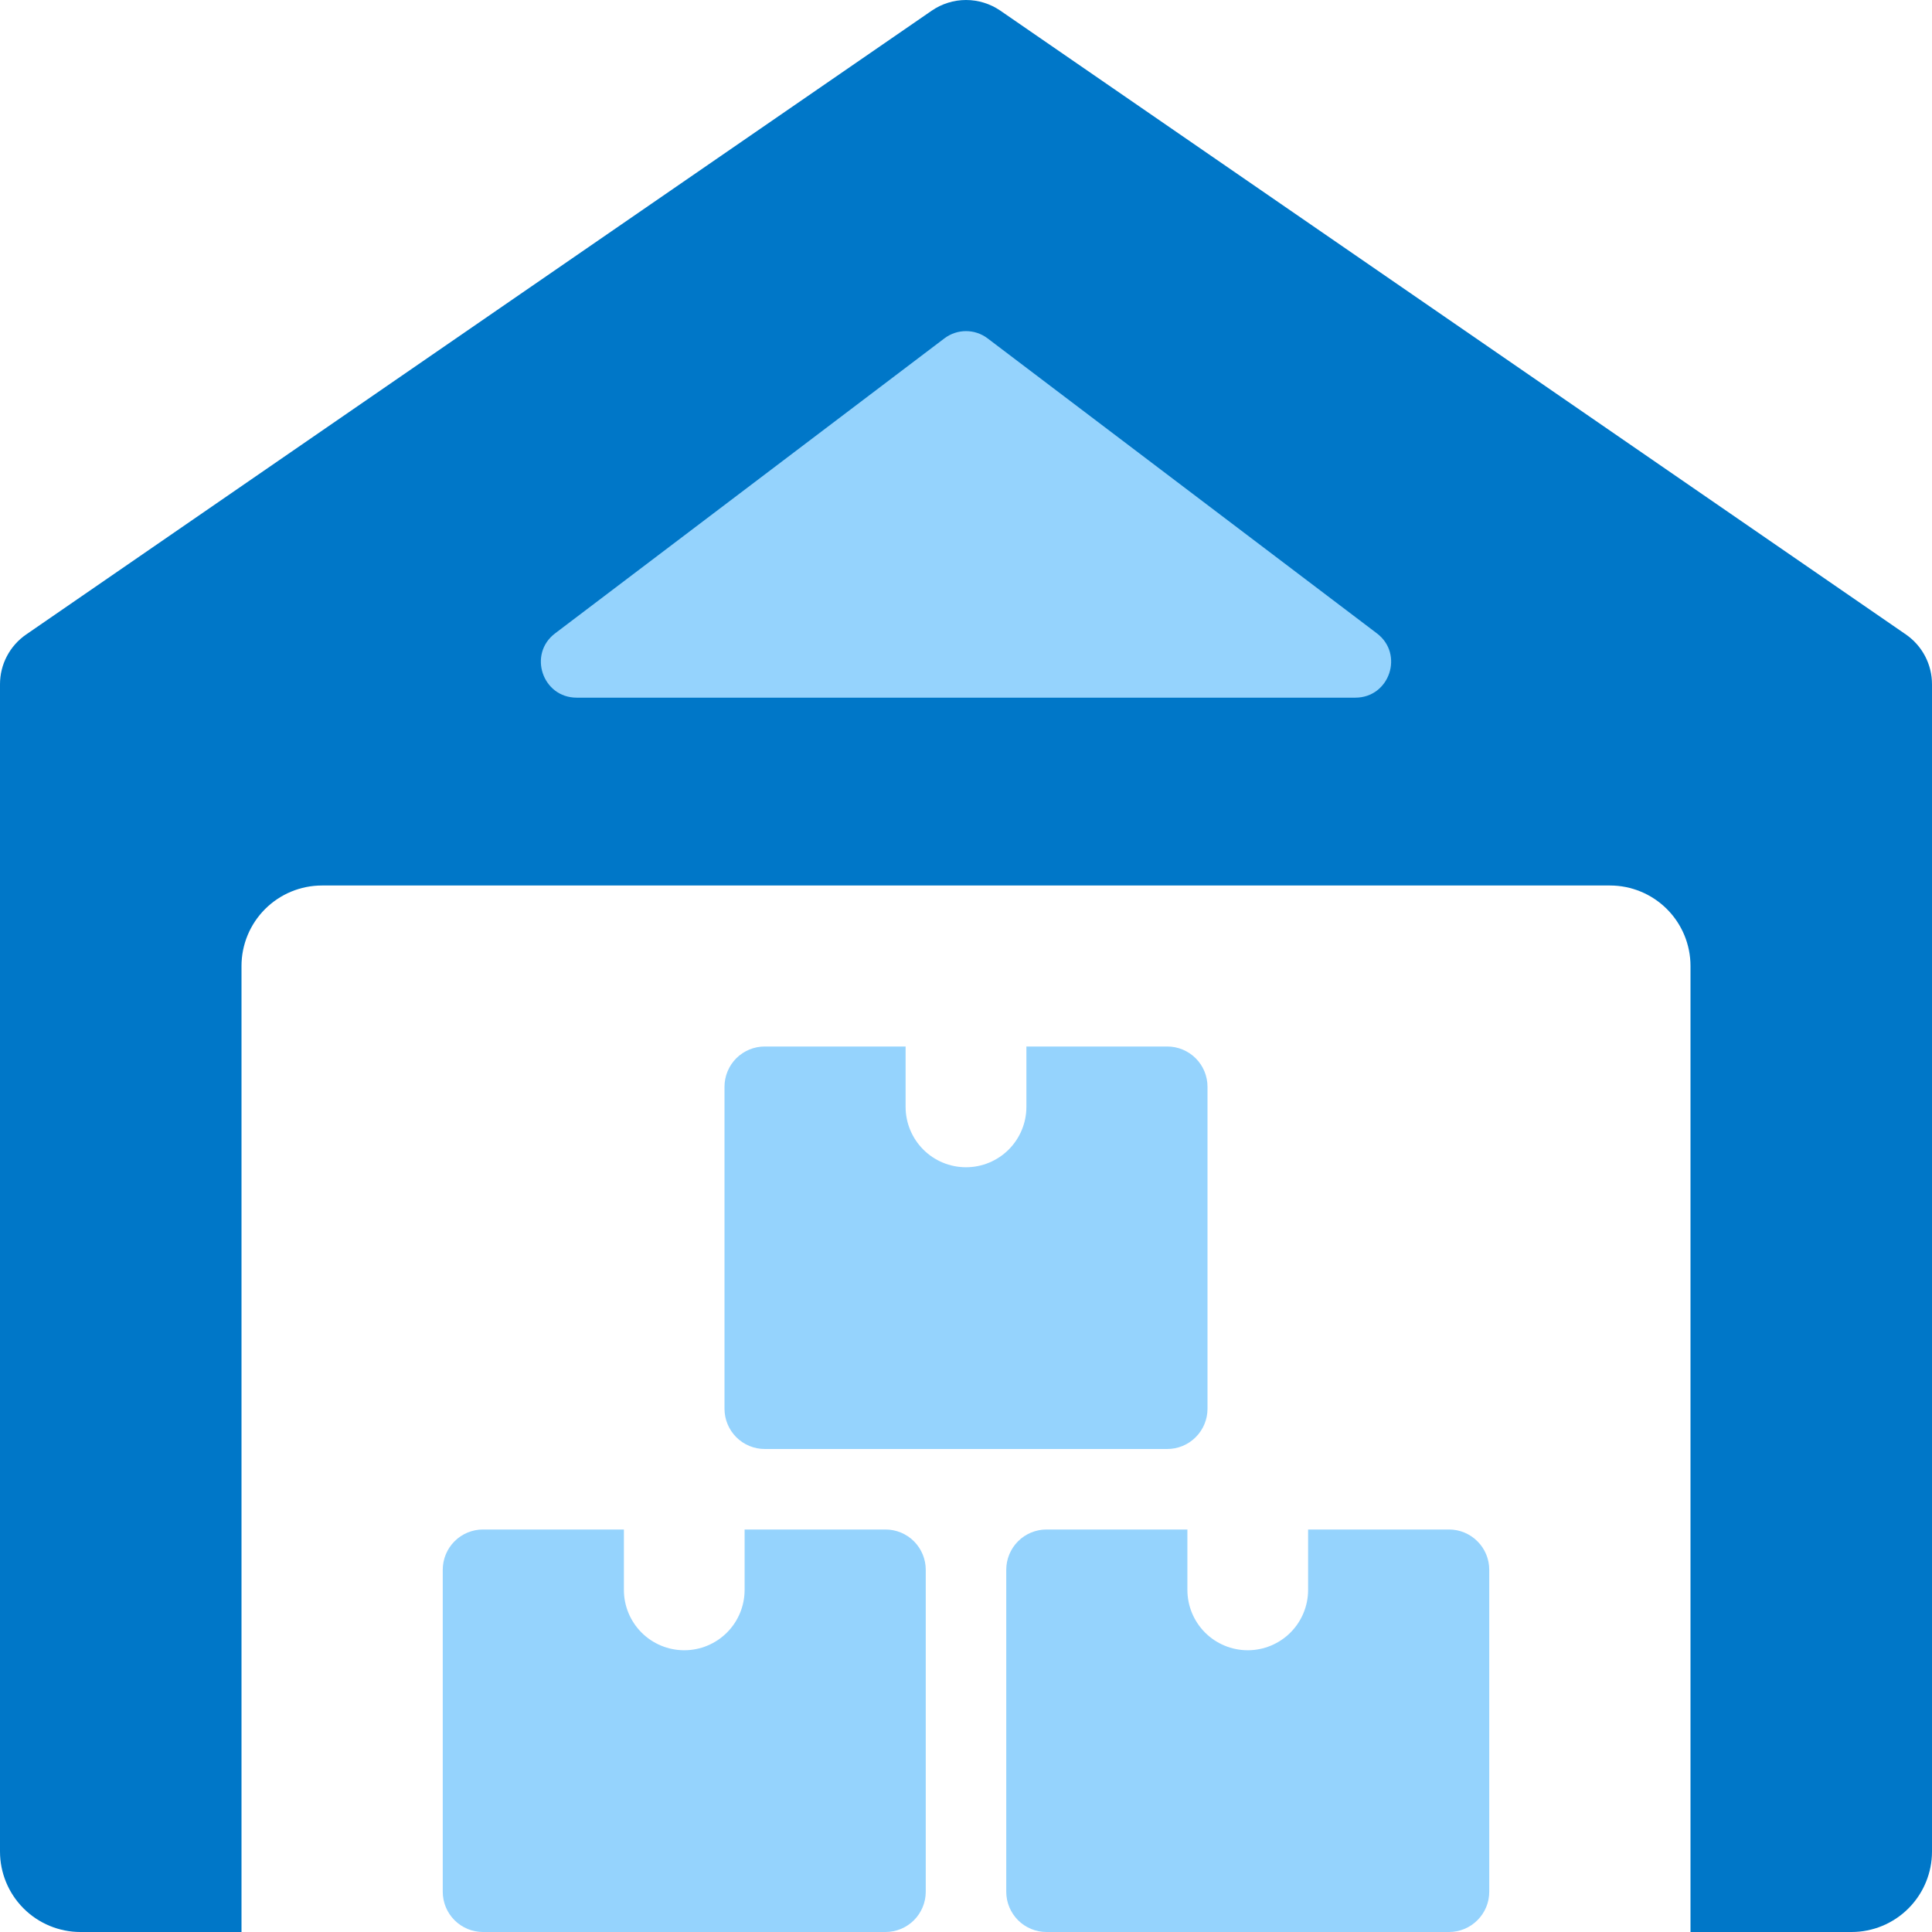 <svg width="54" height="54" viewBox="0 0 54 54" fill="none" xmlns="http://www.w3.org/2000/svg">
<path d="M53.271 17.734L27.959 0.297C27.677 0.104 27.343 0 27.001 0C26.659 0 26.326 0.104 26.044 0.297L0.731 17.734C0.506 17.889 0.321 18.097 0.194 18.339C0.066 18.581 -0 18.851 4.80676e-07 19.125V51.75C4.80676e-07 52.347 0.237 52.919 0.659 53.341C1.081 53.763 1.653 54 2.25 54H6.75V27C6.75 26.403 6.987 25.831 7.409 25.409C7.831 24.987 8.403 24.75 9 24.75H45C45.597 24.75 46.169 24.987 46.591 25.409C47.013 25.831 47.25 26.403 47.25 27V54H51.75C52.347 54 52.919 53.763 53.341 53.341C53.763 52.919 54 52.347 54 51.75V19.125C54 18.851 53.934 18.582 53.807 18.34C53.68 18.098 53.496 17.89 53.271 17.734Z" fill="#0077C8"/>
<path d="M20.812 42.75V44.438C20.812 44.885 20.635 45.314 20.318 45.631C20.002 45.947 19.573 46.125 19.125 46.125C18.677 46.125 18.248 45.947 17.932 45.631C17.615 45.314 17.438 44.885 17.438 44.438V42.75H13.5C13.202 42.75 12.915 42.868 12.704 43.08C12.493 43.291 12.375 43.577 12.375 43.875V52.875C12.375 53.173 12.493 53.459 12.704 53.67C12.915 53.882 13.202 54 13.5 54H24.75C25.048 54 25.334 53.882 25.546 53.67C25.756 53.459 25.875 53.173 25.875 52.875V43.875C25.875 43.577 25.756 43.291 25.546 43.08C25.334 42.868 25.048 42.75 24.75 42.75H20.812ZM36.562 42.75V44.438C36.562 44.885 36.385 45.314 36.068 45.631C35.752 45.947 35.323 46.125 34.875 46.125C34.428 46.125 33.998 45.947 33.682 45.631C33.365 45.314 33.188 44.885 33.188 44.438V42.75H29.25C28.952 42.75 28.666 42.868 28.454 43.08C28.244 43.291 28.125 43.577 28.125 43.875V52.875C28.125 53.173 28.244 53.459 28.454 53.67C28.666 53.882 28.952 54 29.25 54H40.5C40.798 54 41.084 53.882 41.295 53.67C41.507 53.459 41.625 53.173 41.625 52.875V43.875C41.625 43.577 41.507 43.291 41.295 43.08C41.084 42.868 40.798 42.75 40.5 42.75H36.562ZM28.688 29.25V30.938C28.688 31.385 28.51 31.814 28.193 32.131C27.877 32.447 27.448 32.625 27 32.625C26.552 32.625 26.123 32.447 25.807 32.131C25.49 31.814 25.312 31.385 25.312 30.938V29.25H21.375C21.077 29.25 20.791 29.369 20.579 29.579C20.369 29.791 20.25 30.077 20.25 30.375V39.375C20.25 39.673 20.369 39.959 20.579 40.17C20.791 40.382 21.077 40.5 21.375 40.5H32.625C32.923 40.5 33.209 40.382 33.42 40.17C33.632 39.959 33.75 39.673 33.75 39.375V30.375C33.75 30.077 33.632 29.791 33.42 29.579C33.209 29.369 32.923 29.25 32.625 29.25H28.688Z" fill="#95D3FD"/>
<path d="M26.396 9.458C26.753 9.187 27.247 9.187 27.604 9.458L38.485 17.703C39.249 18.282 38.84 19.5 37.881 19.5H16.119C15.161 19.5 14.751 18.282 15.515 17.703L26.396 9.458Z" fill="#95D3FD"/>
</svg>
